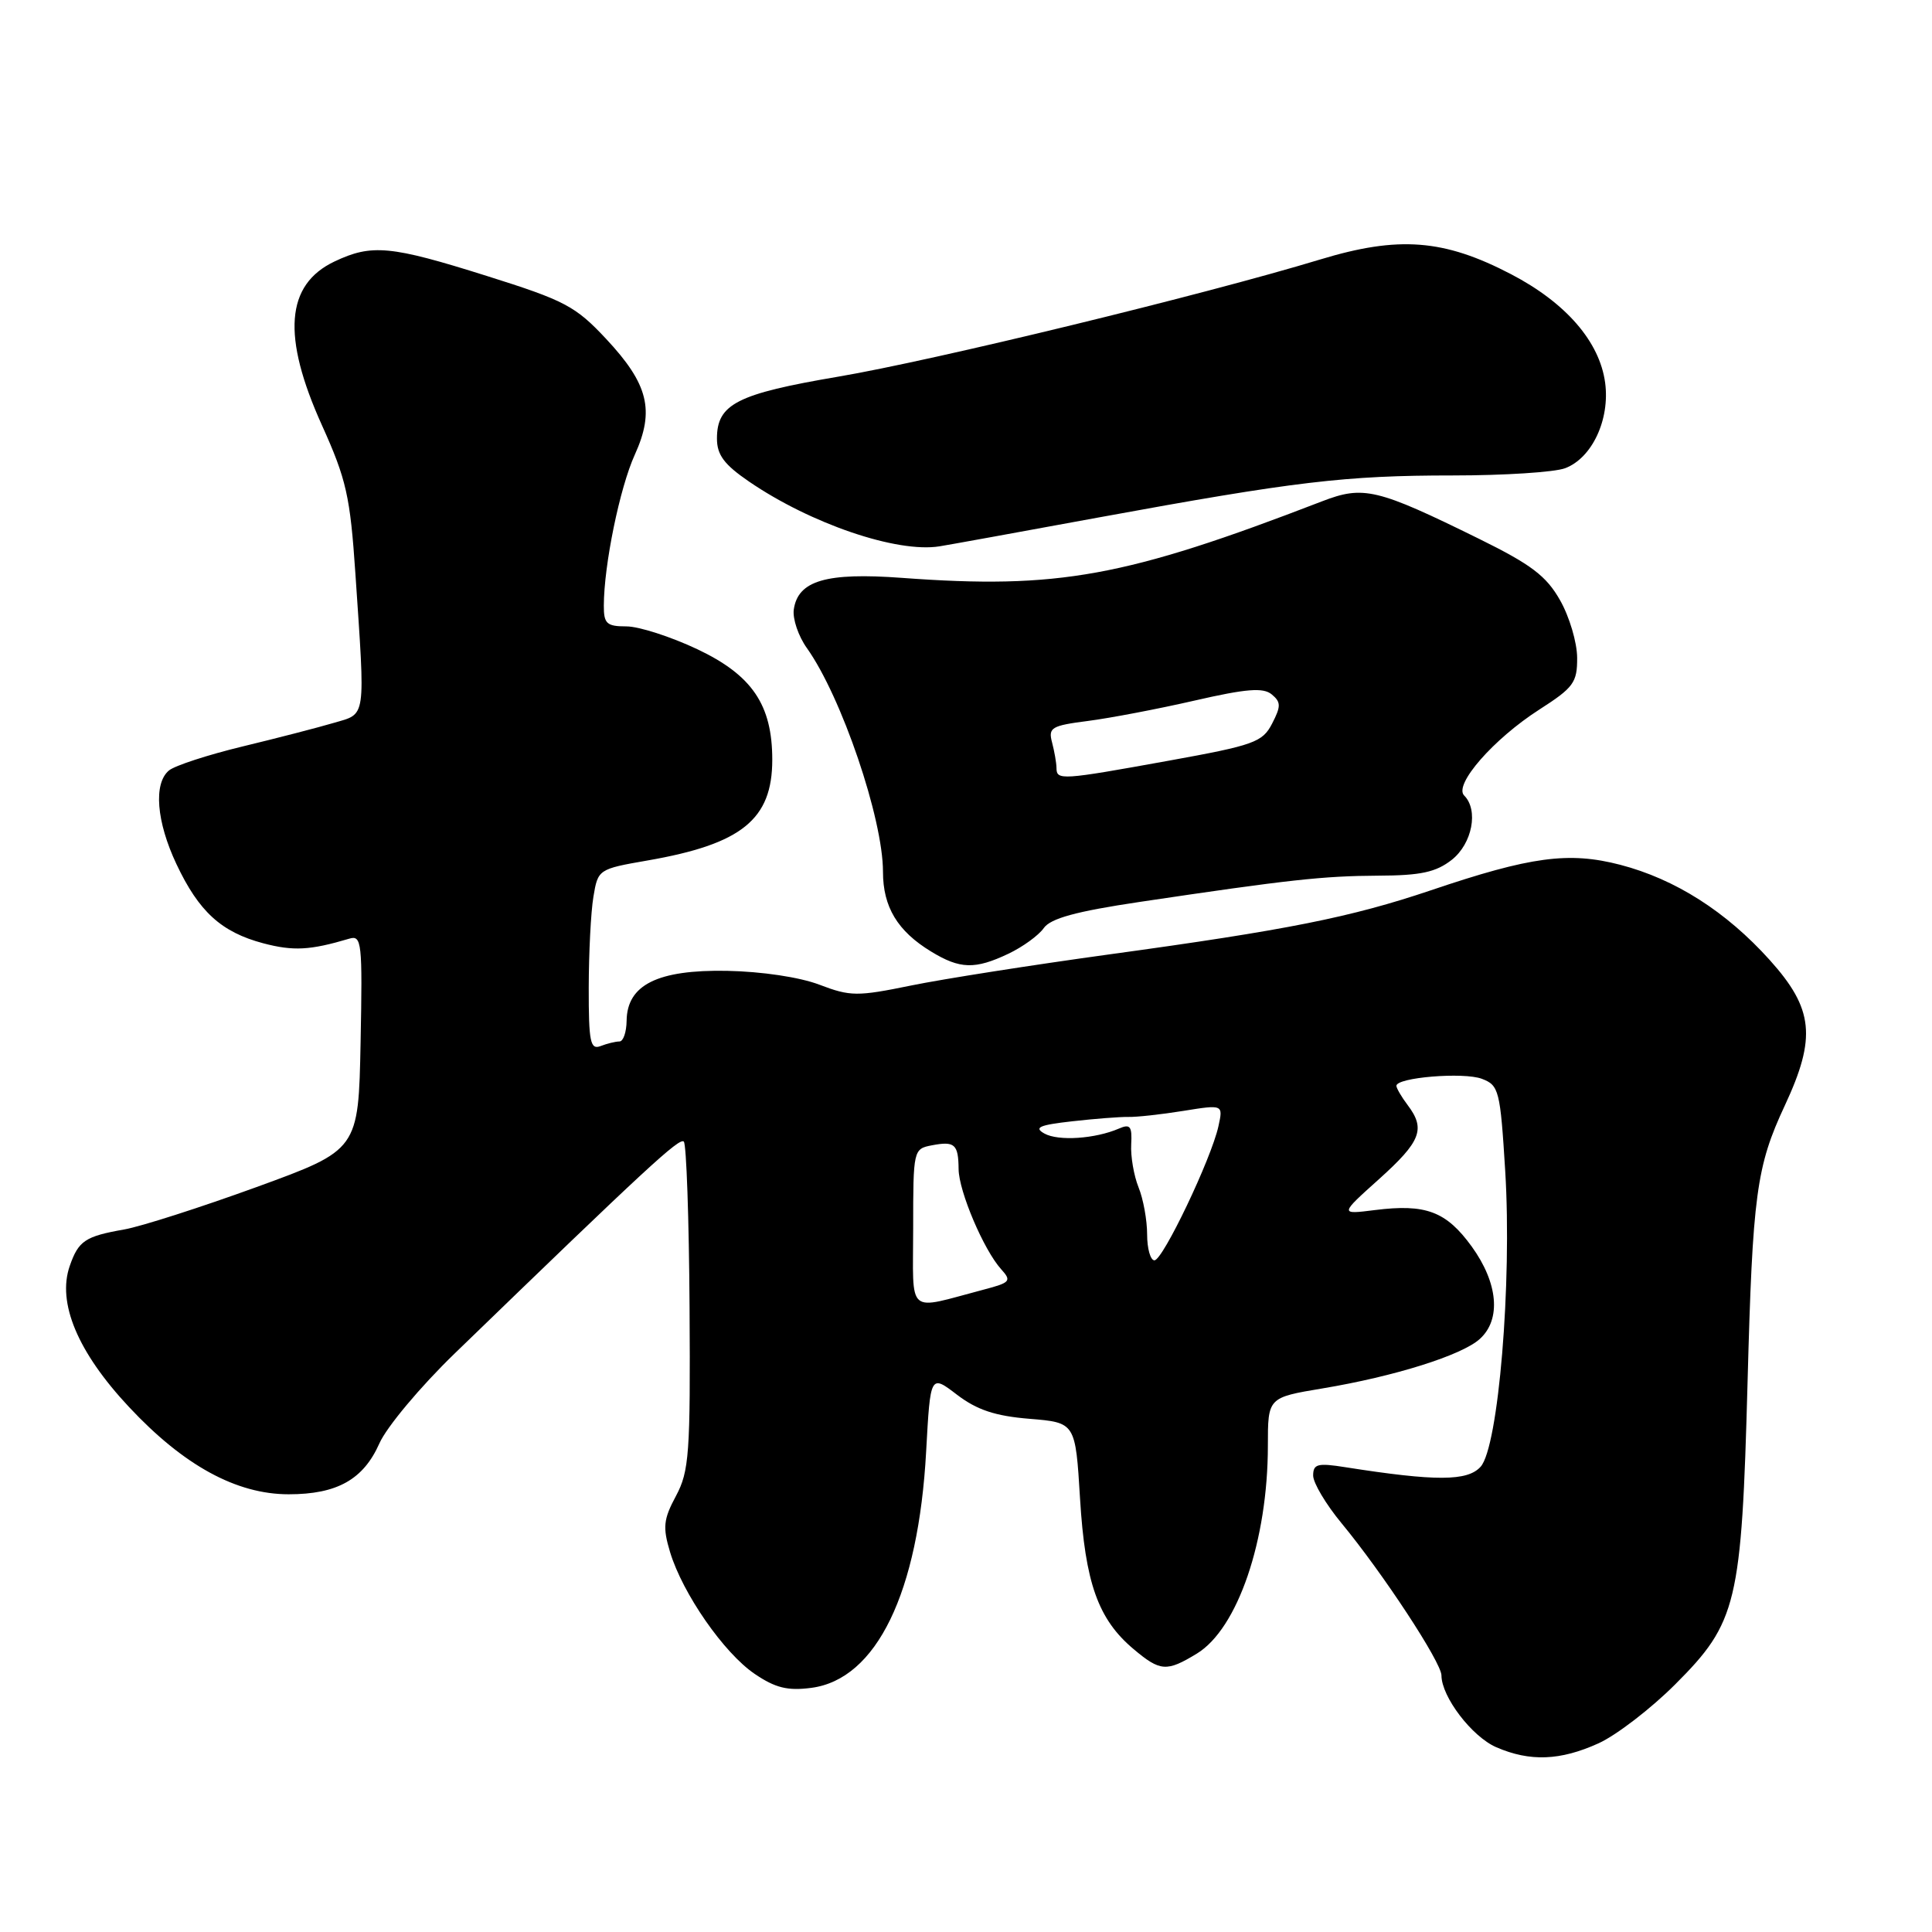 <?xml version="1.0" encoding="UTF-8" standalone="no"?>
<!DOCTYPE svg PUBLIC "-//W3C//DTD SVG 1.1//EN" "http://www.w3.org/Graphics/SVG/1.1/DTD/svg11.dtd" >
<svg xmlns="http://www.w3.org/2000/svg" xmlns:xlink="http://www.w3.org/1999/xlink" version="1.1" viewBox="0 0 256 256">
 <g >
 <path fill="currentColor"
d=" M 211.81 231.00 C 214.17 229.93 218.75 226.41 221.97 223.19 C 230.18 214.98 230.77 212.50 231.56 183.20 C 232.23 158.23 232.72 154.57 236.51 146.46 C 240.70 137.47 240.31 133.67 234.50 127.21 C 228.73 120.79 221.98 116.49 214.69 114.59 C 207.87 112.82 202.83 113.49 189.60 117.97 C 178.98 121.55 170.59 123.23 147.00 126.46 C 136.82 127.86 125.01 129.71 120.75 130.58 C 113.58 132.05 112.68 132.04 108.58 130.48 C 105.97 129.48 100.93 128.73 96.32 128.64 C 87.14 128.48 83.09 130.49 83.03 135.25 C 83.01 136.76 82.59 138.00 82.08 138.00 C 81.58 138.00 80.45 138.27 79.58 138.61 C 78.22 139.13 78.00 138.07 78.01 130.86 C 78.02 126.26 78.29 120.85 78.63 118.83 C 79.23 115.20 79.29 115.15 85.79 114.02 C 98.29 111.85 102.33 108.58 102.33 100.67 C 102.33 93.39 99.66 89.46 92.39 86.02 C 88.87 84.36 84.65 83.00 83.00 83.00 C 80.39 83.00 80.00 82.64 80.01 80.25 C 80.02 74.87 82.13 64.61 84.11 60.26 C 86.78 54.39 85.92 50.90 80.31 44.90 C 76.25 40.56 74.85 39.82 64.52 36.57 C 51.74 32.54 49.26 32.31 44.32 34.65 C 37.85 37.72 37.33 44.55 42.66 56.35 C 45.90 63.53 46.40 65.77 47.09 75.98 C 48.41 95.54 48.56 94.51 44.25 95.78 C 42.19 96.39 36.74 97.80 32.14 98.91 C 27.55 100.02 23.16 101.45 22.39 102.09 C 20.32 103.81 20.72 108.86 23.38 114.50 C 26.35 120.80 29.32 123.51 34.88 124.99 C 38.87 126.04 41.06 125.93 46.28 124.38 C 47.93 123.88 48.04 124.84 47.78 138.11 C 47.50 152.37 47.50 152.37 34.00 157.29 C 26.57 159.99 18.68 162.52 16.46 162.91 C 11.28 163.82 10.40 164.41 9.24 167.75 C 7.55 172.62 10.30 179.18 17.09 186.43 C 24.33 194.18 31.32 198.00 38.25 198.00 C 44.67 198.00 48.15 196.04 50.27 191.26 C 51.22 189.10 55.71 183.73 60.25 179.34 C 85.77 154.64 90.03 150.70 90.61 151.27 C 90.95 151.62 91.30 161.51 91.37 173.26 C 91.49 192.60 91.32 194.95 89.57 198.22 C 87.90 201.33 87.80 202.37 88.79 205.67 C 90.46 211.17 95.93 219.04 100.00 221.80 C 102.74 223.66 104.37 224.06 107.50 223.65 C 116.14 222.52 121.70 211.06 122.72 192.31 C 123.28 182.11 123.28 182.11 126.81 184.81 C 129.45 186.82 131.86 187.63 136.42 188.00 C 142.50 188.50 142.50 188.50 143.11 198.56 C 143.79 209.74 145.50 214.56 150.20 218.51 C 153.74 221.49 154.58 221.55 158.59 219.11 C 164.00 215.81 168.00 204.09 168.00 191.54 C 168.00 185.18 168.00 185.18 175.25 183.97 C 184.79 182.38 193.70 179.58 196.08 177.42 C 198.94 174.84 198.51 170.01 195.01 165.17 C 191.63 160.51 188.92 159.49 182.18 160.34 C 177.50 160.93 177.50 160.93 182.75 156.22 C 188.28 151.24 188.92 149.60 186.53 146.44 C 185.72 145.37 185.05 144.22 185.03 143.89 C 184.97 142.77 193.94 142.03 196.36 142.95 C 198.62 143.81 198.79 144.46 199.45 155.18 C 200.36 169.98 198.55 191.73 196.19 194.35 C 194.45 196.28 190.27 196.30 178.25 194.41 C 174.59 193.83 174.00 193.98 174.00 195.52 C 174.00 196.49 175.69 199.33 177.75 201.82 C 183.23 208.45 190.99 220.27 191.00 222.00 C 191.01 224.84 195.04 230.12 198.27 231.52 C 202.73 233.45 206.74 233.30 211.81 231.00 Z  M 133.63 126.37 C 135.52 125.47 137.62 123.95 138.30 122.98 C 139.21 121.69 142.56 120.77 151.01 119.51 C 170.82 116.56 175.30 116.07 182.62 116.03 C 188.27 116.01 190.27 115.57 192.37 113.93 C 195.08 111.79 195.94 107.34 194.01 105.41 C 192.59 103.99 197.89 97.92 203.97 94.02 C 208.51 91.11 209.00 90.44 208.98 87.15 C 208.97 85.14 207.96 81.72 206.72 79.54 C 204.90 76.32 202.91 74.81 195.99 71.40 C 182.44 64.73 180.67 64.31 175.17 66.43 C 149.12 76.48 140.22 78.10 119.50 76.57 C 109.47 75.83 105.73 76.93 105.18 80.77 C 105.01 82.00 105.79 84.30 106.92 85.88 C 111.51 92.33 117.00 108.47 117.00 115.52 C 117.00 120.18 118.93 123.38 123.37 126.08 C 127.20 128.42 129.19 128.48 133.63 126.37 Z  M 145.50 68.58 C 171.63 63.79 178.24 63.00 192.51 63.00 C 199.31 63.00 206.00 62.57 207.39 62.04 C 210.96 60.69 213.34 55.59 212.69 50.72 C 211.96 45.27 207.49 40.12 200.22 36.33 C 191.32 31.69 185.32 31.23 174.94 34.38 C 159.49 39.07 123.66 47.78 111.07 49.91 C 97.65 52.19 95.00 53.54 95.00 58.11 C 95.00 60.28 95.96 61.56 99.25 63.81 C 107.44 69.41 118.87 73.30 124.50 72.39 C 125.60 72.22 135.05 70.50 145.50 68.58 Z  M 121.00 162.72 C 121.00 152.35 121.03 152.23 123.48 151.76 C 126.51 151.18 126.99 151.61 127.02 154.92 C 127.05 157.86 130.35 165.62 132.65 168.17 C 134.07 169.74 133.89 169.95 130.35 170.88 C 119.95 173.61 121.00 174.52 121.00 162.72 Z  M 152.00 163.57 C 152.00 161.68 151.49 158.86 150.86 157.32 C 150.24 155.77 149.80 153.21 149.89 151.63 C 150.02 149.24 149.76 148.89 148.27 149.54 C 145.13 150.90 140.23 151.23 138.39 150.20 C 136.96 149.40 137.70 149.07 142.05 148.58 C 145.05 148.24 148.40 147.98 149.50 148.00 C 150.60 148.03 153.88 147.67 156.79 147.20 C 162.08 146.35 162.08 146.35 161.45 149.23 C 160.50 153.55 154.08 167.00 152.97 167.00 C 152.44 167.00 152.00 165.45 152.00 163.57 Z  M 139.99 101.75 C 139.98 101.06 139.71 99.54 139.40 98.36 C 138.88 96.41 139.33 96.15 144.16 95.53 C 147.10 95.15 153.45 93.94 158.29 92.83 C 165.16 91.25 167.39 91.08 168.51 92.01 C 169.74 93.03 169.75 93.58 168.56 95.88 C 167.29 98.35 166.17 98.75 154.84 100.80 C 140.58 103.38 140.00 103.42 139.99 101.75 Z "/>
</g>
</svg>